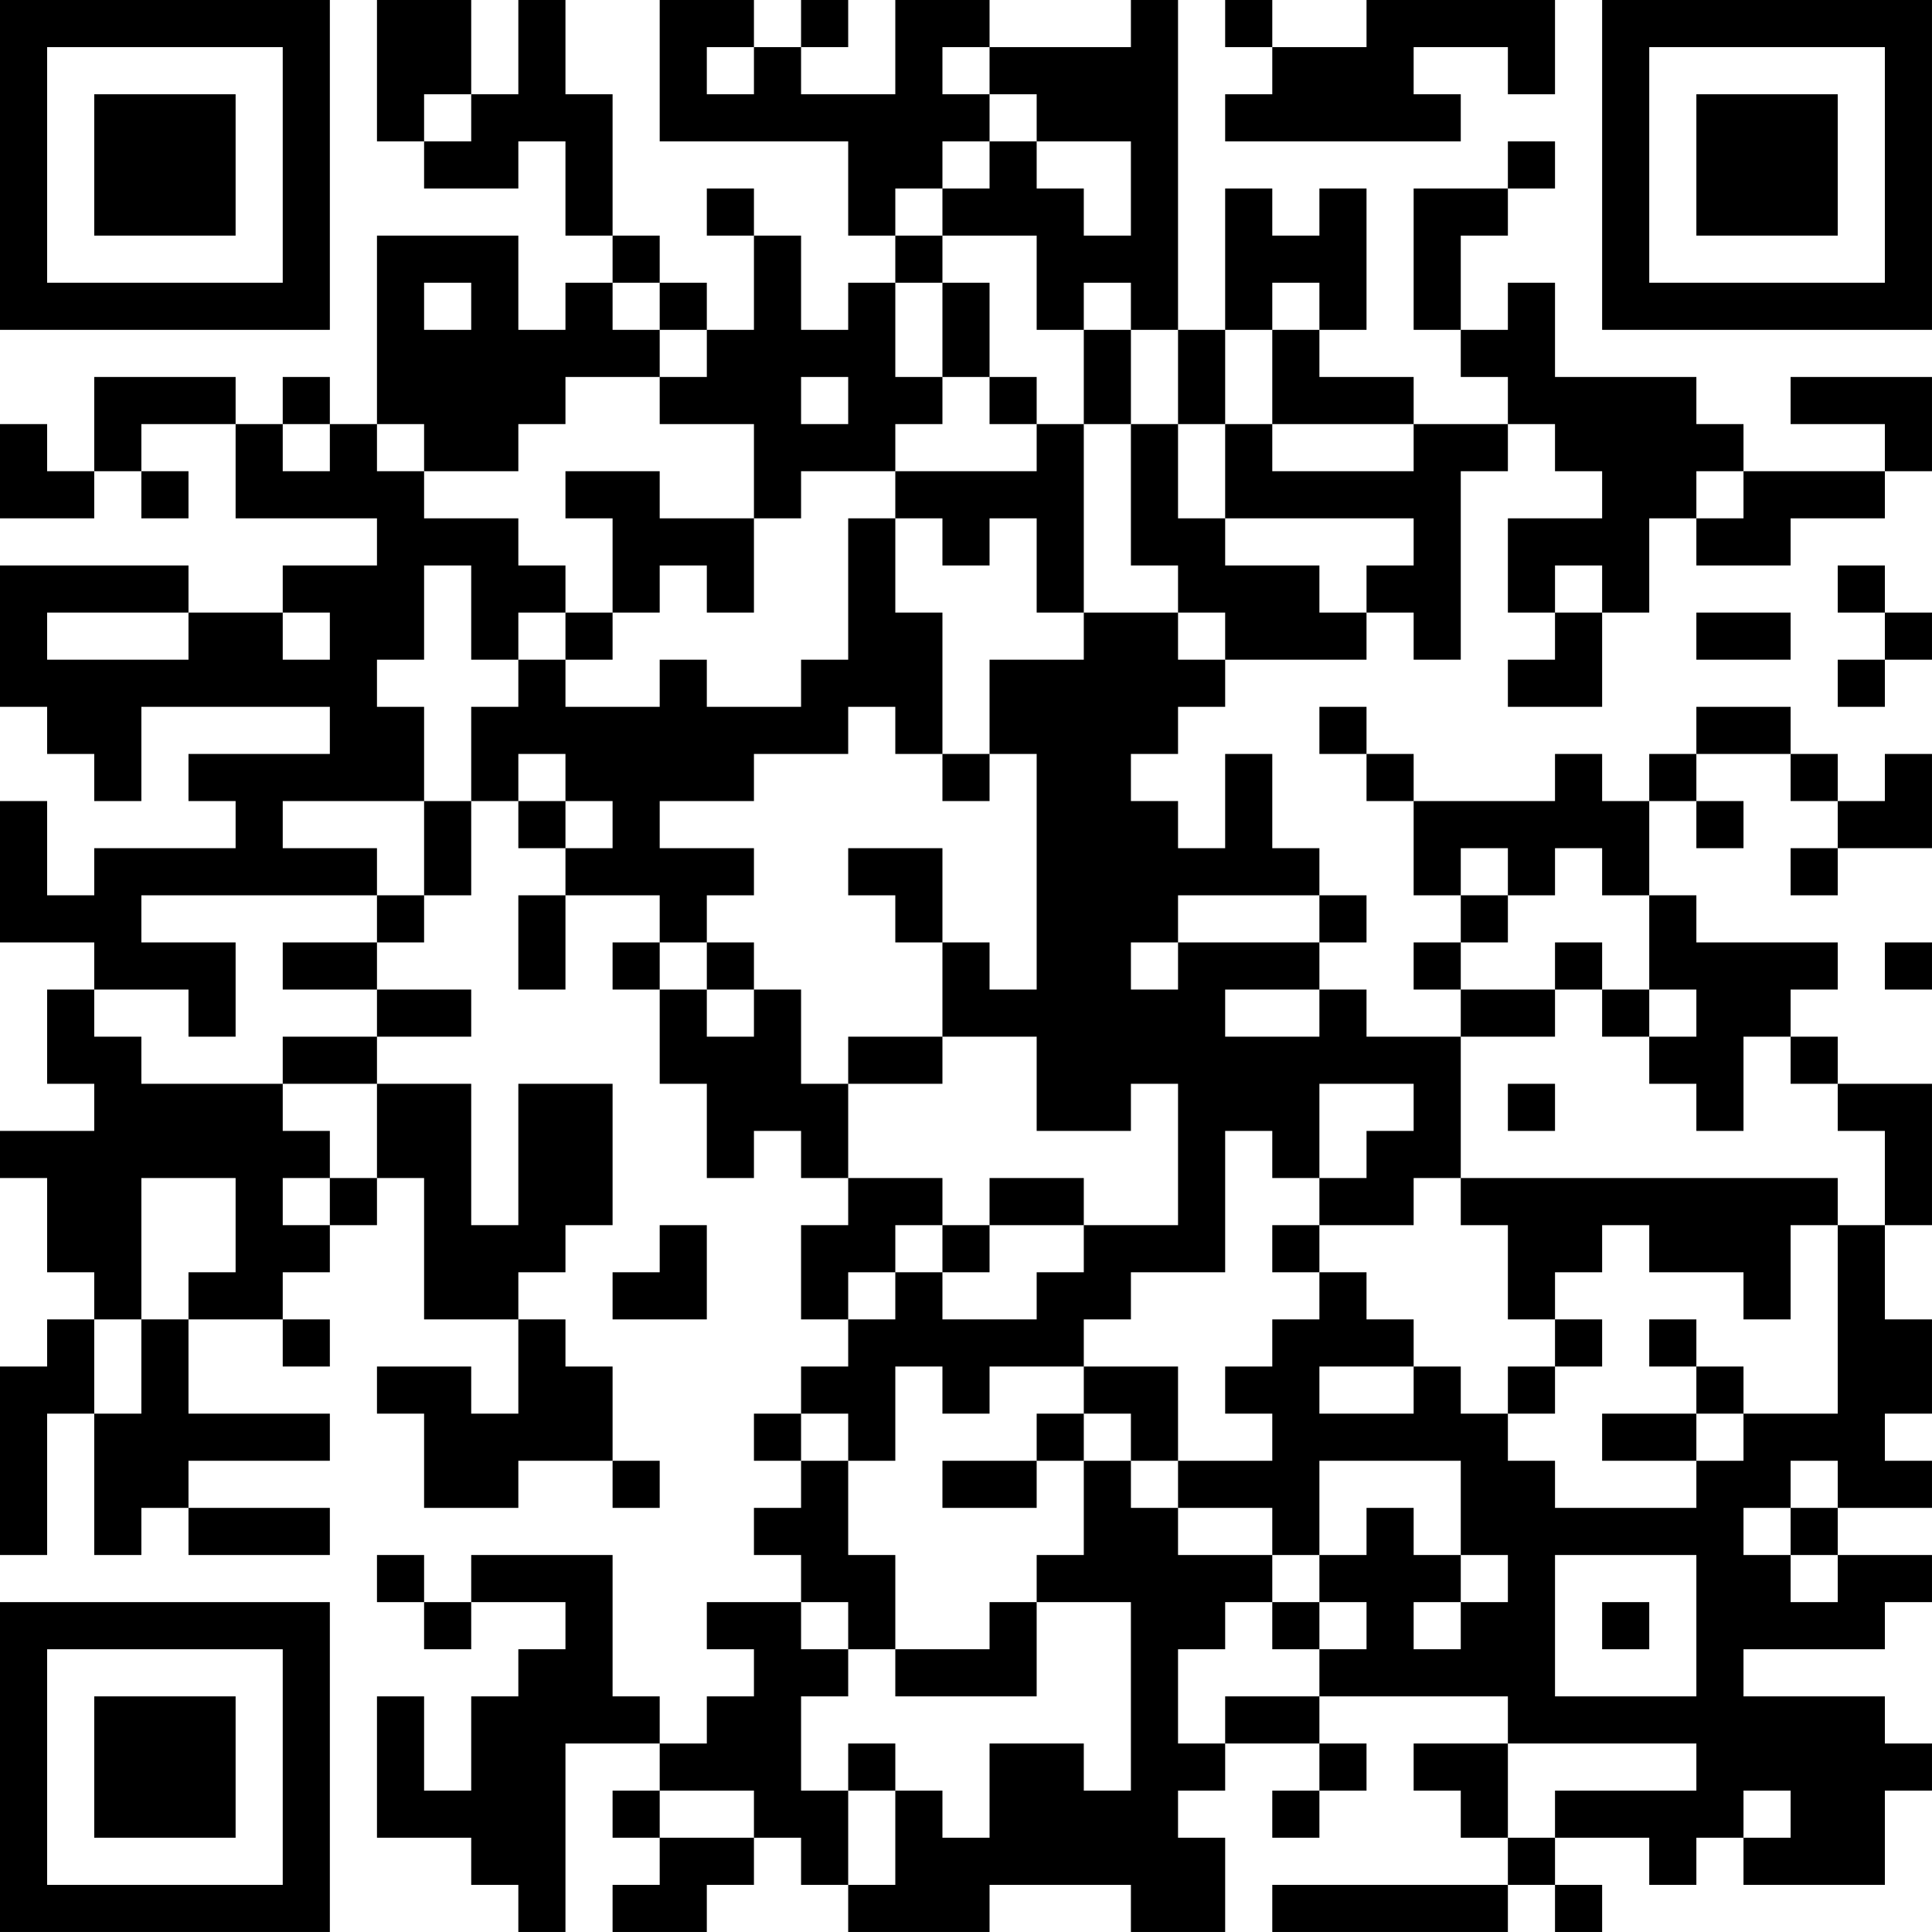 <?xml version="1.0" encoding="UTF-8"?>
<svg xmlns="http://www.w3.org/2000/svg" version="1.1" width="200" height="200" viewBox="0 0 200 200"><rect x="0" y="0" width="200" height="200" fill="#ffffff"/><g transform="scale(4.878)"><g transform="translate(0,0)"><path fill-rule="evenodd" d="M8 0L8 3L9 3L9 4L11 4L11 3L12 3L12 5L13 5L13 6L12 6L12 7L11 7L11 5L8 5L8 9L7 9L7 8L6 8L6 9L5 9L5 8L2 8L2 10L1 10L1 9L0 9L0 11L2 11L2 10L3 10L3 11L4 11L4 10L3 10L3 9L5 9L5 11L8 11L8 12L6 12L6 13L4 13L4 12L0 12L0 15L1 15L1 16L2 16L2 17L3 17L3 15L7 15L7 16L4 16L4 17L5 17L5 18L2 18L2 19L1 19L1 17L0 17L0 20L2 20L2 21L1 21L1 23L2 23L2 24L0 24L0 25L1 25L1 27L2 27L2 28L1 28L1 29L0 29L0 33L1 33L1 30L2 30L2 33L3 33L3 32L4 32L4 33L7 33L7 32L4 32L4 31L7 31L7 30L4 30L4 28L6 28L6 29L7 29L7 28L6 28L6 27L7 27L7 26L8 26L8 25L9 25L9 28L11 28L11 30L10 30L10 29L8 29L8 30L9 30L9 32L11 32L11 31L13 31L13 32L14 32L14 31L13 31L13 29L12 29L12 28L11 28L11 27L12 27L12 26L13 26L13 23L11 23L11 26L10 26L10 23L8 23L8 22L10 22L10 21L8 21L8 20L9 20L9 19L10 19L10 17L11 17L11 18L12 18L12 19L11 19L11 21L12 21L12 19L14 19L14 20L13 20L13 21L14 21L14 23L15 23L15 25L16 25L16 24L17 24L17 25L18 25L18 26L17 26L17 28L18 28L18 29L17 29L17 30L16 30L16 31L17 31L17 32L16 32L16 33L17 33L17 34L15 34L15 35L16 35L16 36L15 36L15 37L14 37L14 36L13 36L13 33L10 33L10 34L9 34L9 33L8 33L8 34L9 34L9 35L10 35L10 34L12 34L12 35L11 35L11 36L10 36L10 38L9 38L9 36L8 36L8 39L10 39L10 40L11 40L11 41L12 41L12 37L14 37L14 38L13 38L13 39L14 39L14 40L13 40L13 41L15 41L15 40L16 40L16 39L17 39L17 40L18 40L18 41L21 41L21 40L24 40L24 41L26 41L26 39L25 39L25 38L26 38L26 37L28 37L28 38L27 38L27 39L28 39L28 38L29 38L29 37L28 37L28 36L32 36L32 37L30 37L30 38L31 38L31 39L32 39L32 40L27 40L27 41L32 41L32 40L33 40L33 41L34 41L34 40L33 40L33 39L35 39L35 40L36 40L36 39L37 39L37 40L40 40L40 38L41 38L41 37L40 37L40 36L37 36L37 35L40 35L40 34L41 34L41 33L39 33L39 32L41 32L41 31L40 31L40 30L41 30L41 28L40 28L40 26L41 26L41 23L39 23L39 22L38 22L38 21L39 21L39 20L36 20L36 19L35 19L35 17L36 17L36 18L37 18L37 17L36 17L36 16L38 16L38 17L39 17L39 18L38 18L38 19L39 19L39 18L41 18L41 16L40 16L40 17L39 17L39 16L38 16L38 15L36 15L36 16L35 16L35 17L34 17L34 16L33 16L33 17L30 17L30 16L29 16L29 15L28 15L28 16L29 16L29 17L30 17L30 19L31 19L31 20L30 20L30 21L31 21L31 22L29 22L29 21L28 21L28 20L29 20L29 19L28 19L28 18L27 18L27 16L26 16L26 18L25 18L25 17L24 17L24 16L25 16L25 15L26 15L26 14L29 14L29 13L30 13L30 14L31 14L31 10L32 10L32 9L33 9L33 10L34 10L34 11L32 11L32 13L33 13L33 14L32 14L32 15L34 15L34 13L35 13L35 11L36 11L36 12L38 12L38 11L40 11L40 10L41 10L41 8L38 8L38 9L40 9L40 10L37 10L37 9L36 9L36 8L33 8L33 6L32 6L32 7L31 7L31 5L32 5L32 4L33 4L33 3L32 3L32 4L30 4L30 7L31 7L31 8L32 8L32 9L30 9L30 8L28 8L28 7L29 7L29 4L28 4L28 5L27 5L27 4L26 4L26 7L25 7L25 0L24 0L24 1L21 1L21 0L19 0L19 2L17 2L17 1L18 1L18 0L17 0L17 1L16 1L16 0L14 0L14 3L18 3L18 5L19 5L19 6L18 6L18 7L17 7L17 5L16 5L16 4L15 4L15 5L16 5L16 7L15 7L15 6L14 6L14 5L13 5L13 2L12 2L12 0L11 0L11 2L10 2L10 0ZM26 0L26 1L27 1L27 2L26 2L26 3L31 3L31 2L30 2L30 1L32 1L32 2L33 2L33 0L29 0L29 1L27 1L27 0ZM15 1L15 2L16 2L16 1ZM20 1L20 2L21 2L21 3L20 3L20 4L19 4L19 5L20 5L20 6L19 6L19 8L20 8L20 9L19 9L19 10L17 10L17 11L16 11L16 9L14 9L14 8L15 8L15 7L14 7L14 6L13 6L13 7L14 7L14 8L12 8L12 9L11 9L11 10L9 10L9 9L8 9L8 10L9 10L9 11L11 11L11 12L12 12L12 13L11 13L11 14L10 14L10 12L9 12L9 14L8 14L8 15L9 15L9 17L6 17L6 18L8 18L8 19L3 19L3 20L5 20L5 22L4 22L4 21L2 21L2 22L3 22L3 23L6 23L6 24L7 24L7 25L6 25L6 26L7 26L7 25L8 25L8 23L6 23L6 22L8 22L8 21L6 21L6 20L8 20L8 19L9 19L9 17L10 17L10 15L11 15L11 14L12 14L12 15L14 15L14 14L15 14L15 15L17 15L17 14L18 14L18 11L19 11L19 13L20 13L20 16L19 16L19 15L18 15L18 16L16 16L16 17L14 17L14 18L16 18L16 19L15 19L15 20L14 20L14 21L15 21L15 22L16 22L16 21L17 21L17 23L18 23L18 25L20 25L20 26L19 26L19 27L18 27L18 28L19 28L19 27L20 27L20 28L22 28L22 27L23 27L23 26L25 26L25 23L24 23L24 24L22 24L22 22L20 22L20 20L21 20L21 21L22 21L22 16L21 16L21 14L23 14L23 13L25 13L25 14L26 14L26 13L25 13L25 12L24 12L24 9L25 9L25 11L26 11L26 12L28 12L28 13L29 13L29 12L30 12L30 11L26 11L26 9L27 9L27 10L30 10L30 9L27 9L27 7L28 7L28 6L27 6L27 7L26 7L26 9L25 9L25 7L24 7L24 6L23 6L23 7L22 7L22 5L20 5L20 4L21 4L21 3L22 3L22 4L23 4L23 5L24 5L24 3L22 3L22 2L21 2L21 1ZM9 2L9 3L10 3L10 2ZM9 6L9 7L10 7L10 6ZM20 6L20 8L21 8L21 9L22 9L22 10L19 10L19 11L20 11L20 12L21 12L21 11L22 11L22 13L23 13L23 9L24 9L24 7L23 7L23 9L22 9L22 8L21 8L21 6ZM17 8L17 9L18 9L18 8ZM6 9L6 10L7 10L7 9ZM12 10L12 11L13 11L13 13L12 13L12 14L13 14L13 13L14 13L14 12L15 12L15 13L16 13L16 11L14 11L14 10ZM36 10L36 11L37 11L37 10ZM33 12L33 13L34 13L34 12ZM39 12L39 13L40 13L40 14L39 14L39 15L40 15L40 14L41 14L41 13L40 13L40 12ZM1 13L1 14L4 14L4 13ZM6 13L6 14L7 14L7 13ZM36 13L36 14L38 14L38 13ZM11 16L11 17L12 17L12 18L13 18L13 17L12 17L12 16ZM20 16L20 17L21 17L21 16ZM18 18L18 19L19 19L19 20L20 20L20 18ZM31 18L31 19L32 19L32 20L31 20L31 21L33 21L33 22L31 22L31 25L30 25L30 26L28 26L28 25L29 25L29 24L30 24L30 23L28 23L28 25L27 25L27 24L26 24L26 27L24 27L24 28L23 28L23 29L21 29L21 30L20 30L20 29L19 29L19 31L18 31L18 30L17 30L17 31L18 31L18 33L19 33L19 35L18 35L18 34L17 34L17 35L18 35L18 36L17 36L17 38L18 38L18 40L19 40L19 38L20 38L20 39L21 39L21 37L23 37L23 38L24 38L24 34L22 34L22 33L23 33L23 31L24 31L24 32L25 32L25 33L27 33L27 34L26 34L26 35L25 35L25 37L26 37L26 36L28 36L28 35L29 35L29 34L28 34L28 33L29 33L29 32L30 32L30 33L31 33L31 34L30 34L30 35L31 35L31 34L32 34L32 33L31 33L31 31L28 31L28 33L27 33L27 32L25 32L25 31L27 31L27 30L26 30L26 29L27 29L27 28L28 28L28 27L29 27L29 28L30 28L30 29L28 29L28 30L30 30L30 29L31 29L31 30L32 30L32 31L33 31L33 32L36 32L36 31L37 31L37 30L39 30L39 26L40 26L40 24L39 24L39 23L38 23L38 22L37 22L37 24L36 24L36 23L35 23L35 22L36 22L36 21L35 21L35 19L34 19L34 18L33 18L33 19L32 19L32 18ZM25 19L25 20L24 20L24 21L25 21L25 20L28 20L28 19ZM15 20L15 21L16 21L16 20ZM33 20L33 21L34 21L34 22L35 22L35 21L34 21L34 20ZM40 20L40 21L41 21L41 20ZM26 21L26 22L28 22L28 21ZM18 22L18 23L20 23L20 22ZM32 23L32 24L33 24L33 23ZM3 25L3 28L2 28L2 30L3 30L3 28L4 28L4 27L5 27L5 25ZM21 25L21 26L20 26L20 27L21 27L21 26L23 26L23 25ZM31 25L31 26L32 26L32 28L33 28L33 29L32 29L32 30L33 30L33 29L34 29L34 28L33 28L33 27L34 27L34 26L35 26L35 27L37 27L37 28L38 28L38 26L39 26L39 25ZM14 26L14 27L13 27L13 28L15 28L15 26ZM27 26L27 27L28 27L28 26ZM35 28L35 29L36 29L36 30L34 30L34 31L36 31L36 30L37 30L37 29L36 29L36 28ZM23 29L23 30L22 30L22 31L20 31L20 32L22 32L22 31L23 31L23 30L24 30L24 31L25 31L25 29ZM38 31L38 32L37 32L37 33L38 33L38 34L39 34L39 33L38 33L38 32L39 32L39 31ZM33 33L33 36L36 36L36 33ZM21 34L21 35L19 35L19 36L22 36L22 34ZM27 34L27 35L28 35L28 34ZM34 34L34 35L35 35L35 34ZM18 37L18 38L19 38L19 37ZM32 37L32 39L33 39L33 38L36 38L36 37ZM14 38L14 39L16 39L16 38ZM37 38L37 39L38 39L38 38ZM0 0L0 7L7 7L7 0ZM1 1L1 6L6 6L6 1ZM2 2L2 5L5 5L5 2ZM34 0L34 7L41 7L41 0ZM35 1L35 6L40 6L40 1ZM36 2L36 5L39 5L39 2ZM0 34L0 41L7 41L7 34ZM1 35L1 40L6 40L6 35ZM2 36L2 39L5 39L5 36Z" fill="#000000"/></g></g></svg>
